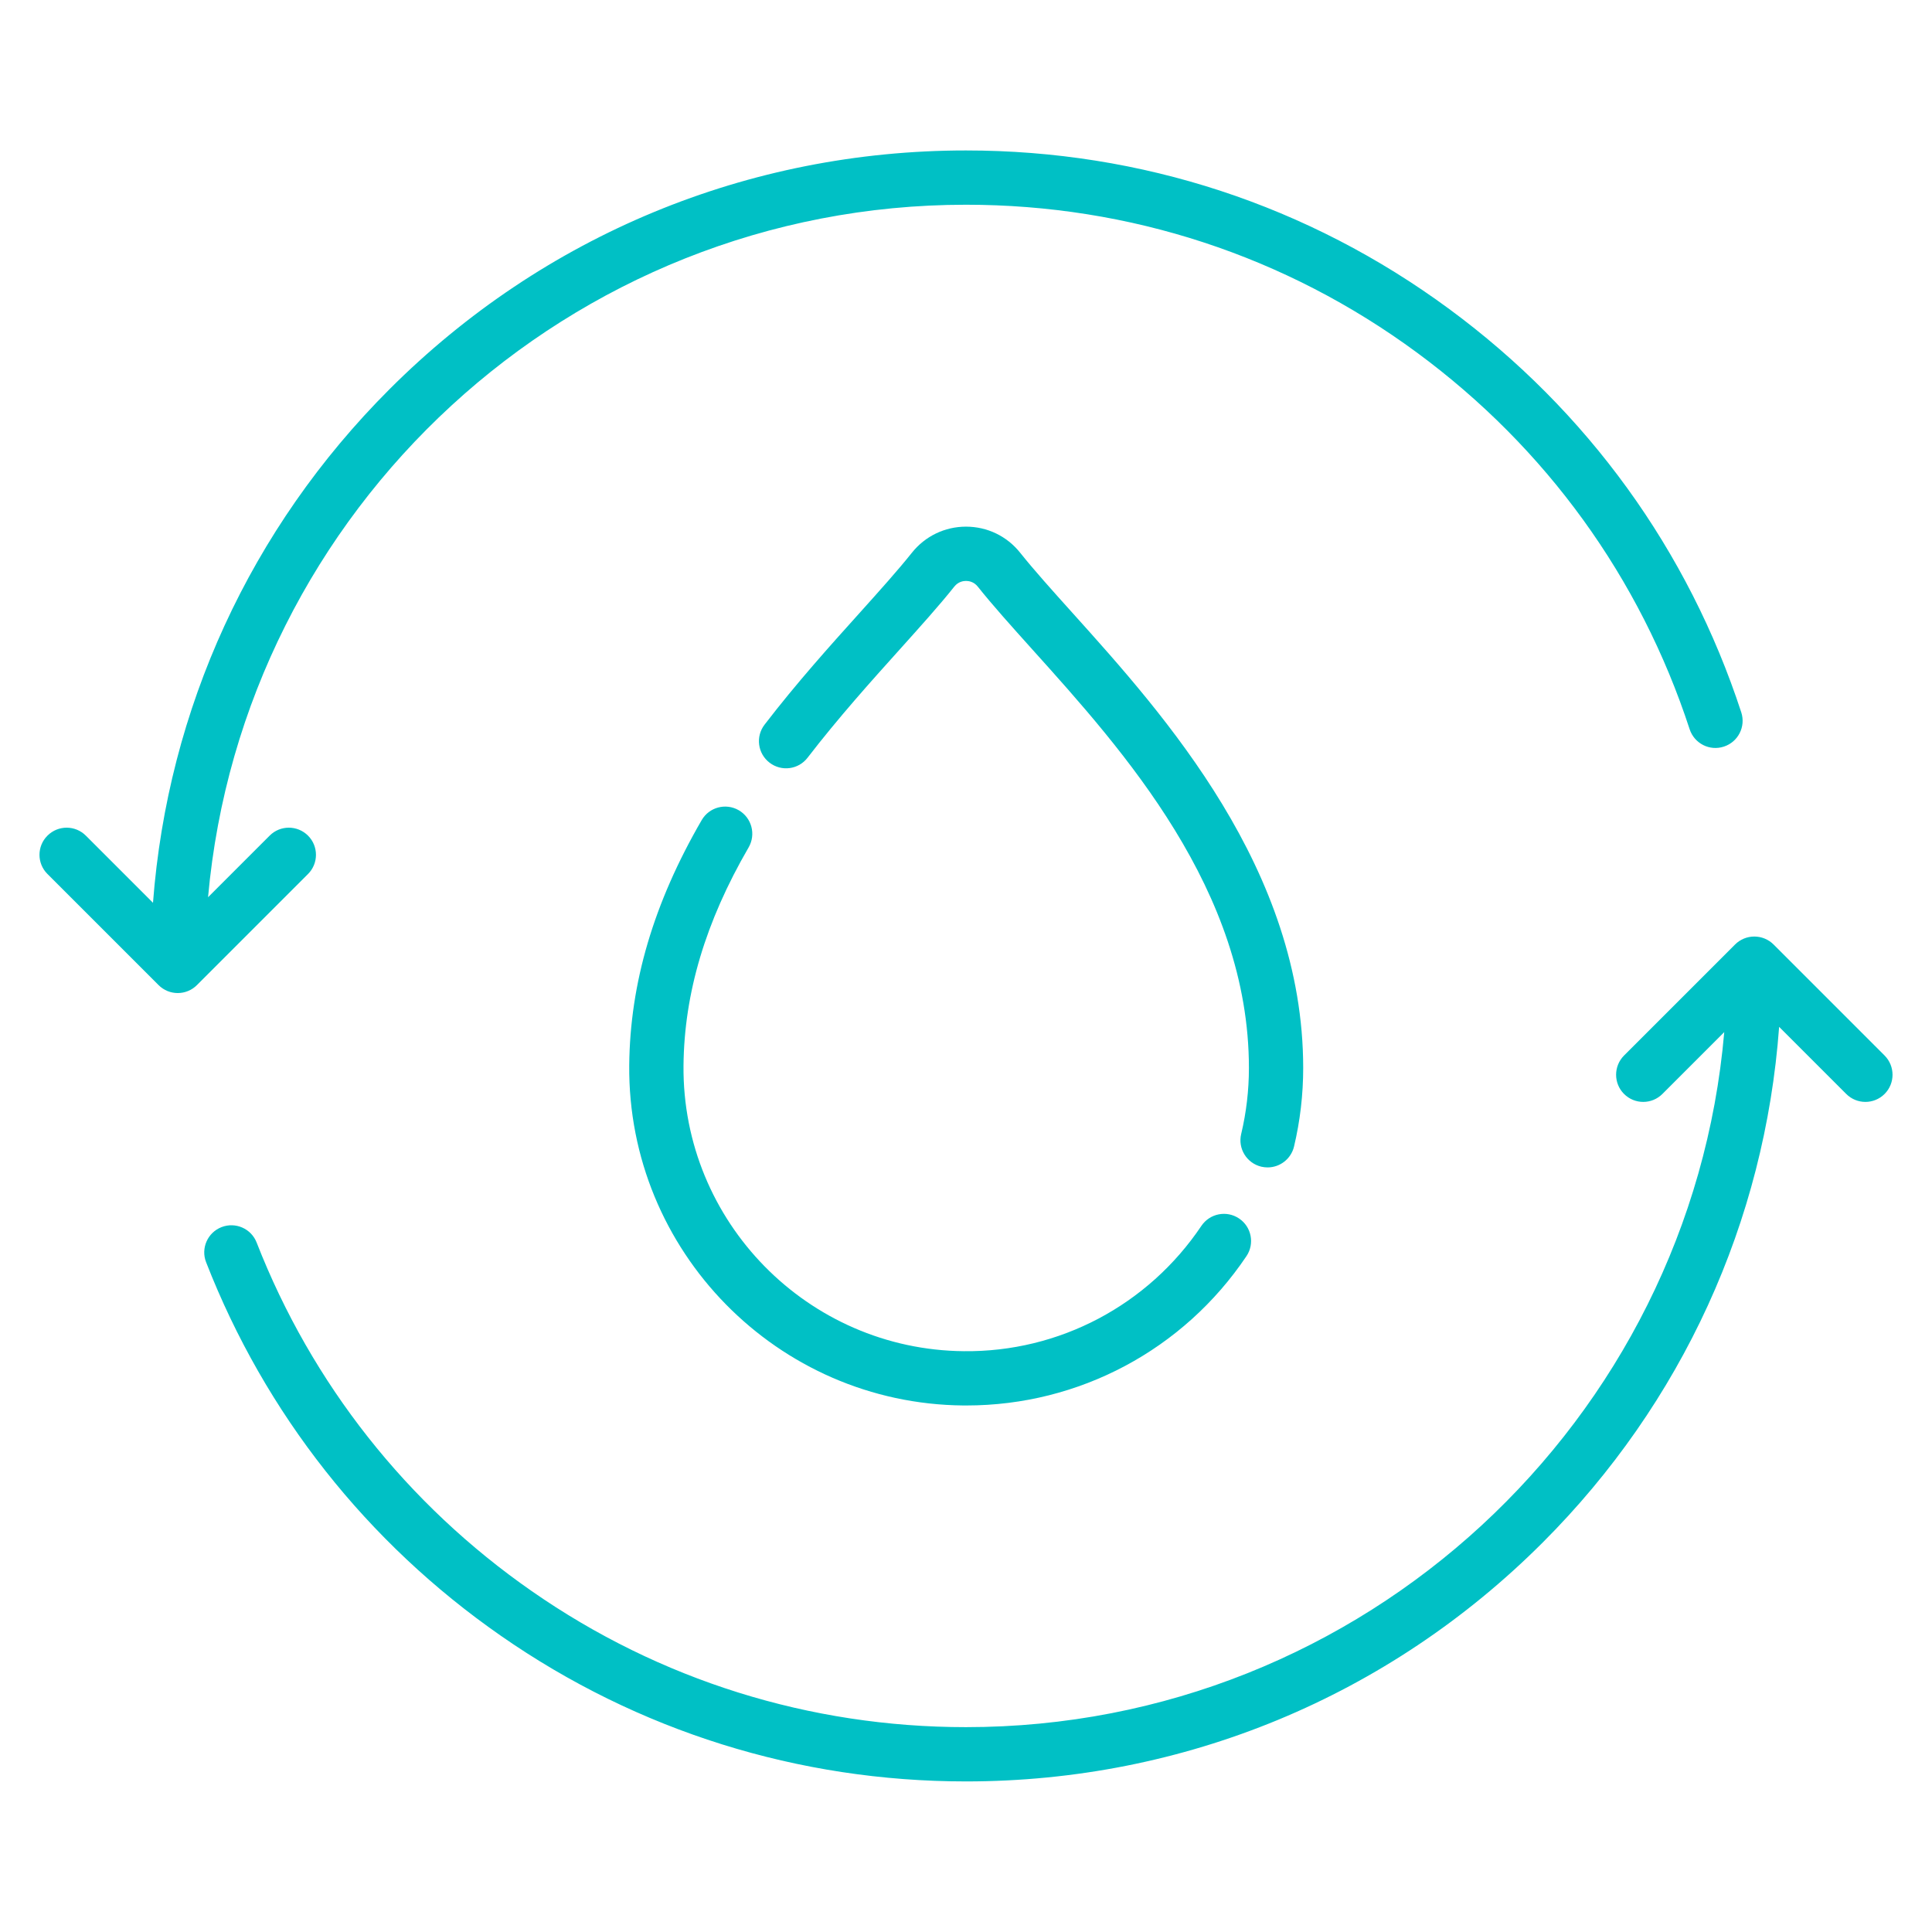 <svg width="32" height="32" viewBox="0 0 32 32" fill="none" xmlns="http://www.w3.org/2000/svg">
<g clip-path="url(#clip0_1058_20890)">
<path d="M12.236 13.42C12.021 13.296 11.746 13.369 11.622 13.584C10.827 14.955 10.435 16.282 10.422 17.643C10.394 20.722 12.876 23.251 15.956 23.279C15.973 23.279 15.99 23.279 16.008 23.279C17.872 23.279 19.603 22.357 20.645 20.806C20.784 20.6 20.729 20.32 20.523 20.182C20.317 20.043 20.038 20.098 19.899 20.304C19.016 21.618 17.545 22.397 15.964 22.38C13.38 22.356 11.298 20.235 11.321 17.651C11.332 16.45 11.685 15.267 12.4 14.035C12.524 13.82 12.451 13.545 12.236 13.42Z" fill="#00C0C5"/>
<path d="M20.996 19.336C21.199 19.336 21.383 19.197 21.433 18.991C21.534 18.567 21.585 18.129 21.585 17.689C21.585 14.401 19.287 11.845 17.765 10.153C17.424 9.774 17.13 9.447 16.897 9.155C16.678 8.88 16.352 8.723 16 8.723C15.65 8.723 15.323 8.88 15.104 9.155C14.871 9.447 14.577 9.774 14.236 10.154C13.749 10.695 13.197 11.308 12.664 12.002C12.512 12.199 12.549 12.481 12.746 12.632C12.943 12.784 13.225 12.747 13.376 12.55C13.889 11.884 14.428 11.284 14.904 10.755C15.24 10.381 15.558 10.028 15.807 9.715C15.872 9.634 15.956 9.622 16 9.622C16.045 9.622 16.129 9.634 16.194 9.715C16.443 10.028 16.761 10.381 17.097 10.755C18.612 12.439 20.686 14.746 20.686 17.689C20.686 18.058 20.643 18.426 20.558 18.782C20.5 19.023 20.649 19.266 20.891 19.324C20.926 19.332 20.961 19.336 20.996 19.336Z" fill="#00C0C5"/>
<path d="M5.102 13.841C4.926 13.665 4.641 13.665 4.466 13.841L3.446 14.861C4.023 8.44 9.432 3.391 16 3.391C18.713 3.391 21.297 4.239 23.473 5.843C25.607 7.416 27.167 9.572 27.986 12.079C28.064 12.315 28.317 12.444 28.553 12.366C28.789 12.289 28.918 12.036 28.841 11.799C27.963 9.114 26.292 6.804 24.006 5.12C21.674 3.401 18.906 2.492 16 2.492C12.393 2.492 9.001 3.897 6.45 6.448C4.147 8.751 2.779 11.739 2.534 14.953L1.422 13.841C1.246 13.665 0.962 13.665 0.786 13.841C0.61 14.016 0.61 14.301 0.786 14.476L2.626 16.316C2.714 16.404 2.829 16.448 2.944 16.448C3.059 16.448 3.174 16.404 3.262 16.316L5.102 14.476C5.277 14.301 5.277 14.016 5.102 13.841Z" fill="#00C0C5"/>
<path d="M31.215 17.483L29.375 15.643C29.291 15.559 29.176 15.512 29.057 15.512C28.938 15.512 28.823 15.559 28.739 15.643L26.899 17.483C26.724 17.659 26.724 17.944 26.899 18.119C27.075 18.295 27.359 18.295 27.535 18.119L28.559 17.095C28.002 23.535 22.583 28.607 16 28.607C13.412 28.607 10.925 27.828 8.809 26.355C6.74 24.916 5.164 22.919 4.251 20.581C4.161 20.349 3.9 20.235 3.669 20.325C3.438 20.415 3.323 20.676 3.414 20.907C4.391 23.413 6.079 25.552 8.295 27.093C10.563 28.672 13.227 29.506 16 29.506C19.608 29.506 23 28.101 25.551 25.55C27.863 23.238 29.231 20.235 29.468 17.008L30.579 18.119C30.667 18.207 30.782 18.251 30.897 18.251C31.012 18.251 31.127 18.207 31.215 18.119C31.39 17.944 31.39 17.659 31.215 17.483Z" fill="#00C0C5"/>
</g>
<defs>
<clipPath id="clip0_1058_20890">
<rect width="30.692" height="30.692" fill="white" transform="translate(0.654 0.652)"/>
</clipPath>
</defs>
</svg>
